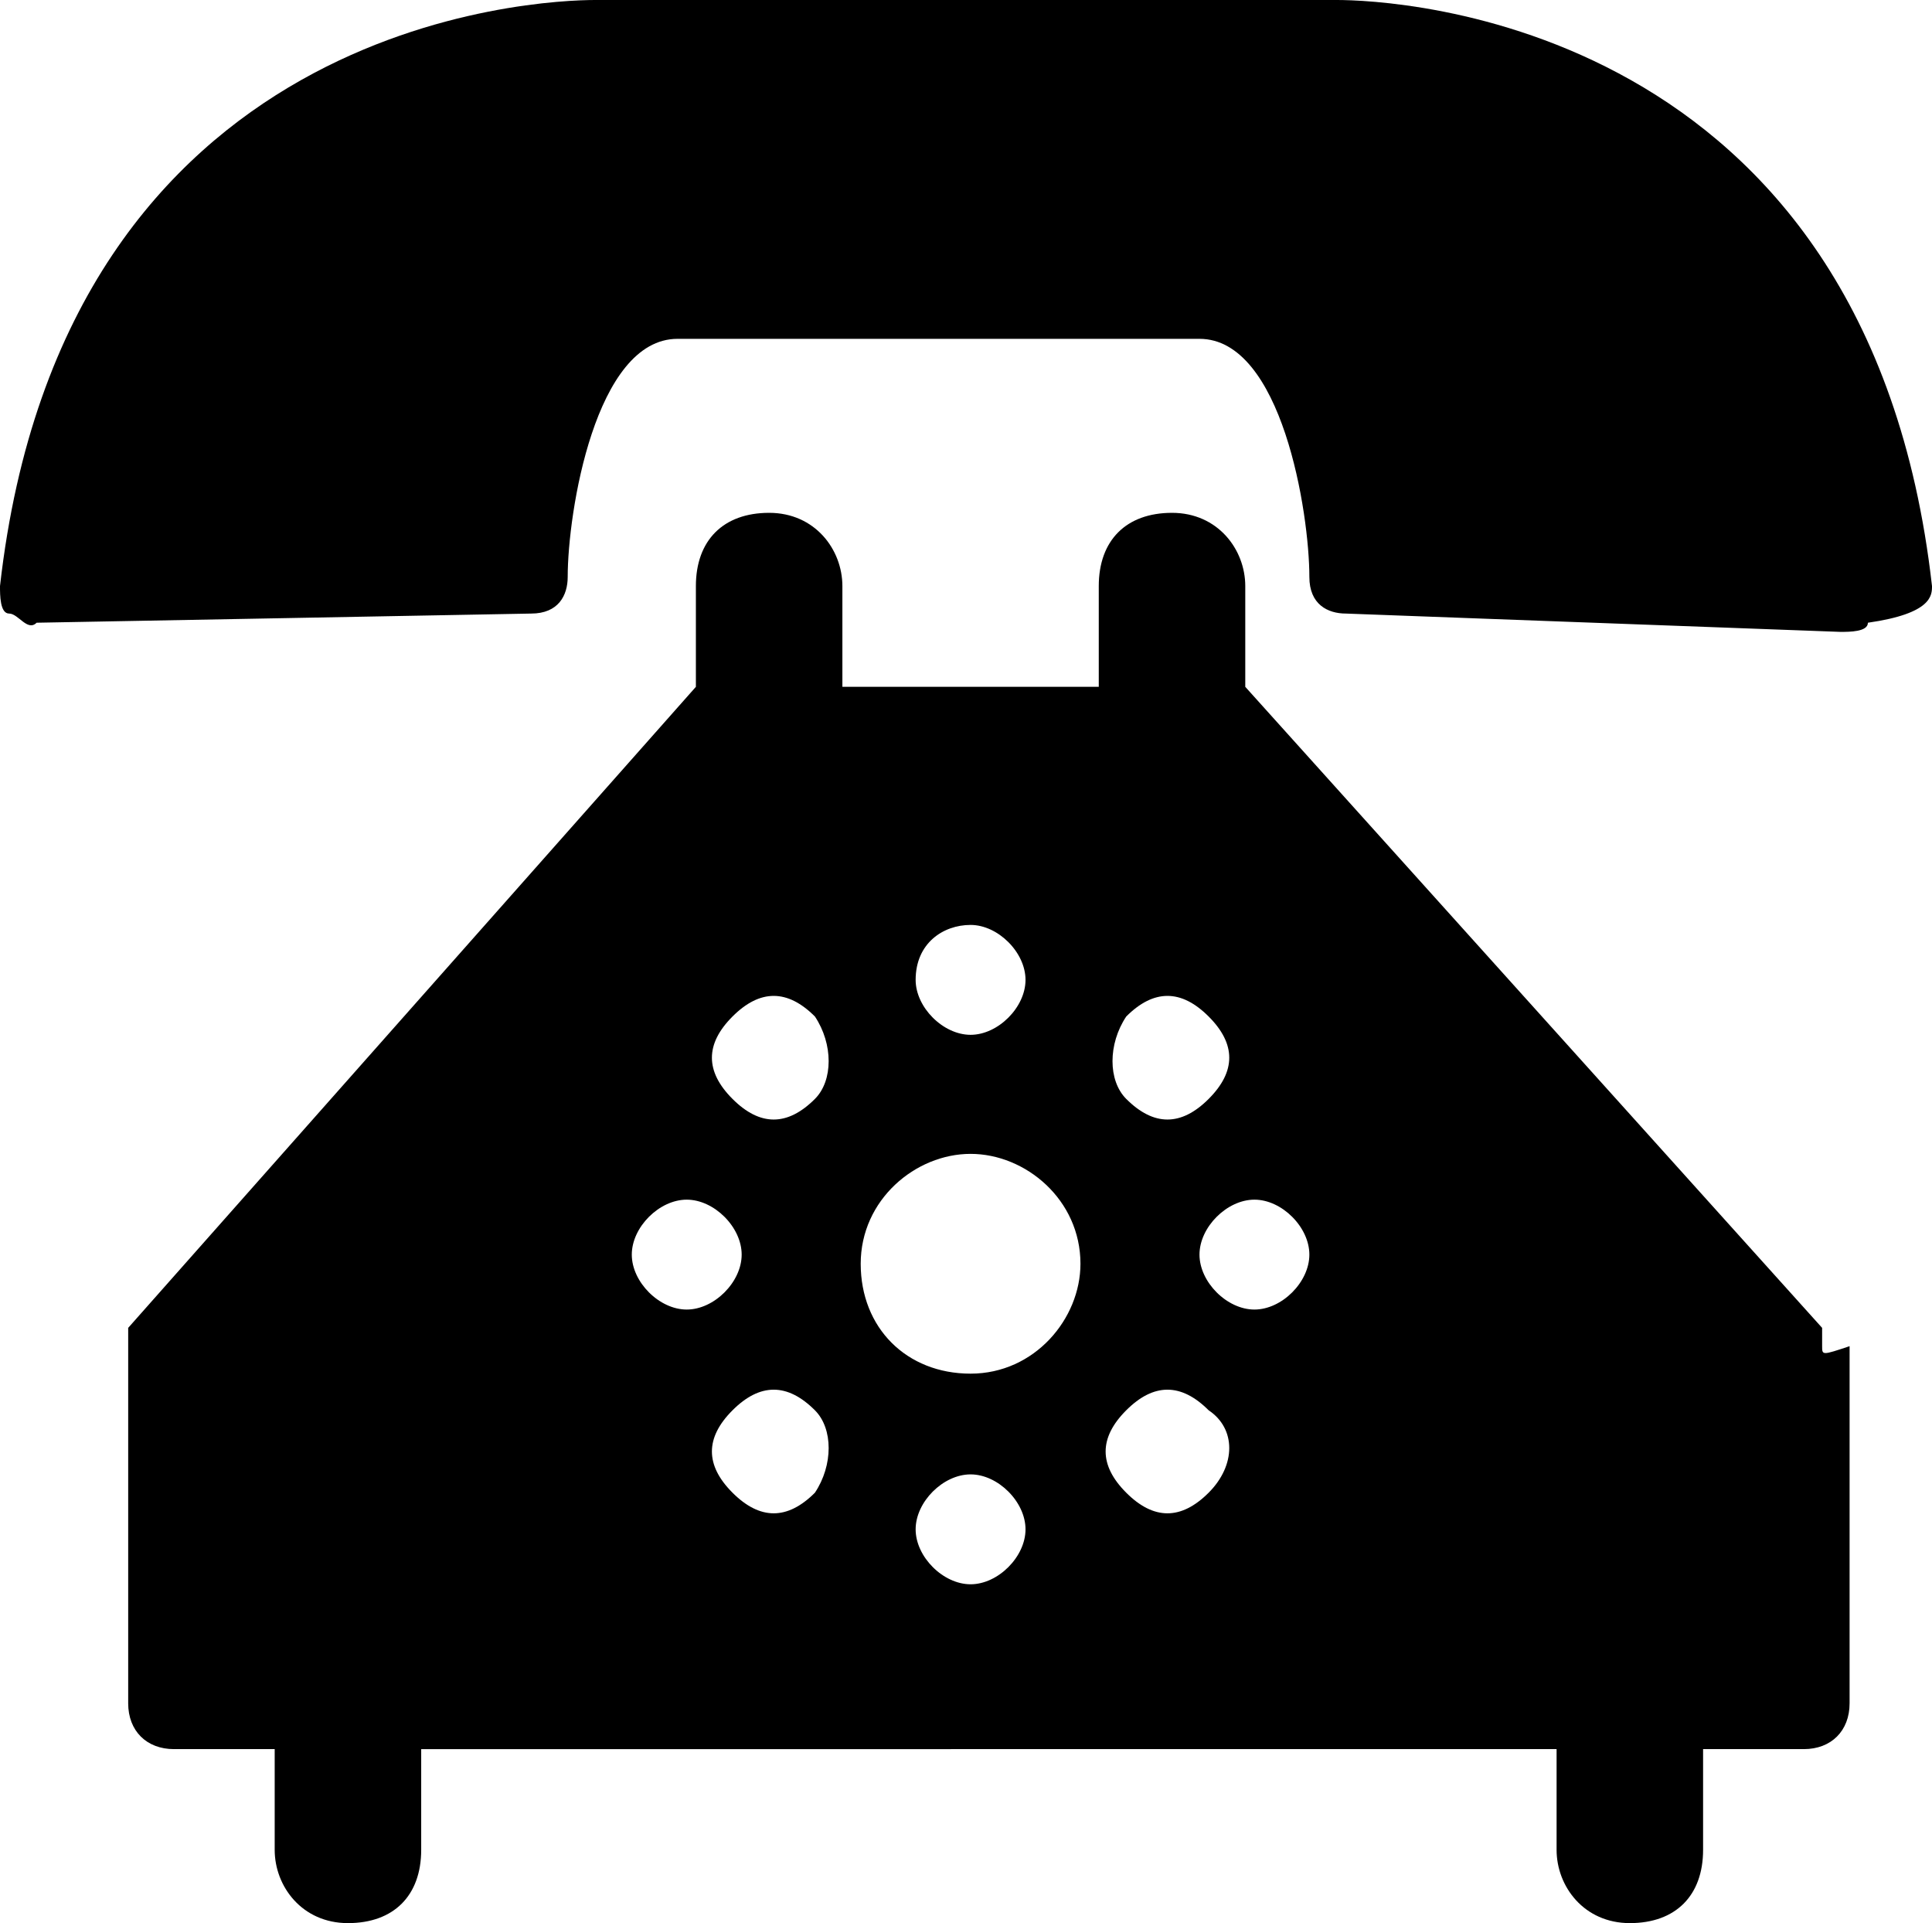 <?xml version="1.0" encoding="utf-8"?>
<!-- Generator: Adobe Illustrator 18.0.0, SVG Export Plug-In . SVG Version: 6.00 Build 0)  -->
<!DOCTYPE svg PUBLIC "-//W3C//DTD SVG 1.1//EN" "http://www.w3.org/Graphics/SVG/1.1/DTD/svg11.dtd">
<svg version="1.1" id="Layer_1" xmlns="http://www.w3.org/2000/svg" xmlns:xlink="http://www.w3.org/1999/xlink" x="0px" y="0px"
	 width="21.1px" height="21px" viewBox="0 0 21.1 21" enable-background="new 0 0 21.1 21" xml:space="preserve">
<path d="M21.1,6.4C20.4,0.2,15.2,0,14.6,0H6.5C5.9,0,0.7,0.2,0,6.4c0,0.1,0,0.3,0.1,0.3s0.2,0.2,0.3,0.1l5.4-0.1
	c0.3,0,0.4-0.2,0.4-0.4c0-0.7,0.3-2.6,1.2-2.6h5.7c0.9,0,1.2,1.9,1.2,2.6c0,0.3,0.2,0.4,0.4,0.4l5.4,0.2c0.1,0,0.3,0,0.3-0.1
	C21.1,6.7,21.1,6.5,21.1,6.4z M19.9,14.7v-0.2l-6.3-7V6.4c0-0.4-0.3-0.8-0.8-0.8S12,5.9,12,6.4v1.1H9.2V6.4c0-0.4-0.3-0.8-0.8-0.8
	S7.6,5.9,7.6,6.4v1.1l-6.2,7v4.1c0,0.3,0.2,0.5,0.5,0.5H3v1.1C3,20.6,3.3,21,3.8,21s0.8-0.3,0.8-0.8v-1.1H17v1.1
	c0,0.4,0.3,0.8,0.8,0.8s0.8-0.3,0.8-0.8v-1.1h1.1c0.3,0,0.5-0.2,0.5-0.5v-3.9C19.9,14.8,19.9,14.8,19.9,14.7L19.9,14.7z M6.9,13.7
	c0-0.3,0.3-0.6,0.6-0.6s0.6,0.3,0.6,0.6s-0.3,0.6-0.6,0.6S6.9,14,6.9,13.7z M8.9,16.3c-0.3,0.3-0.6,0.3-0.9,0s-0.3-0.6,0-0.9
	c0.3-0.3,0.6-0.3,0.9,0C9.1,15.6,9.1,16,8.9,16.3z M8.9,12c-0.3,0.3-0.6,0.3-0.9,0s-0.3-0.6,0-0.9c0.3-0.3,0.6-0.3,0.9,0
	C9.1,11.4,9.1,11.8,8.9,12z M10.6,10.1c0.3,0,0.6,0.3,0.6,0.6s-0.3,0.6-0.6,0.6S10,11,10,10.7C10,10.3,10.3,10.1,10.6,10.1z
	 M10.6,17.3c-0.3,0-0.6-0.3-0.6-0.6s0.3-0.6,0.6-0.6s0.6,0.3,0.6,0.6S10.9,17.3,10.6,17.3z M10.6,15c-0.7,0-1.2-0.5-1.2-1.2
	s0.6-1.2,1.2-1.2s1.2,0.5,1.2,1.2C11.8,14.4,11.3,15,10.6,15z M12.3,11.1c0.3-0.3,0.6-0.3,0.9,0s0.3,0.6,0,0.9
	c-0.3,0.3-0.6,0.3-0.9,0C12.1,11.8,12.1,11.4,12.3,11.1z M13.2,16.3c-0.3,0.3-0.6,0.3-0.9,0s-0.3-0.6,0-0.9c0.3-0.3,0.6-0.3,0.9,0
	C13.5,15.6,13.5,16,13.2,16.3z M13.7,14.3c-0.3,0-0.6-0.3-0.6-0.6s0.3-0.6,0.6-0.6s0.6,0.3,0.6,0.6S14,14.3,13.7,14.3z"/>
<g>
</g>
<g>
</g>
<g>
</g>
<g>
</g>
<g>
</g>
</svg>
